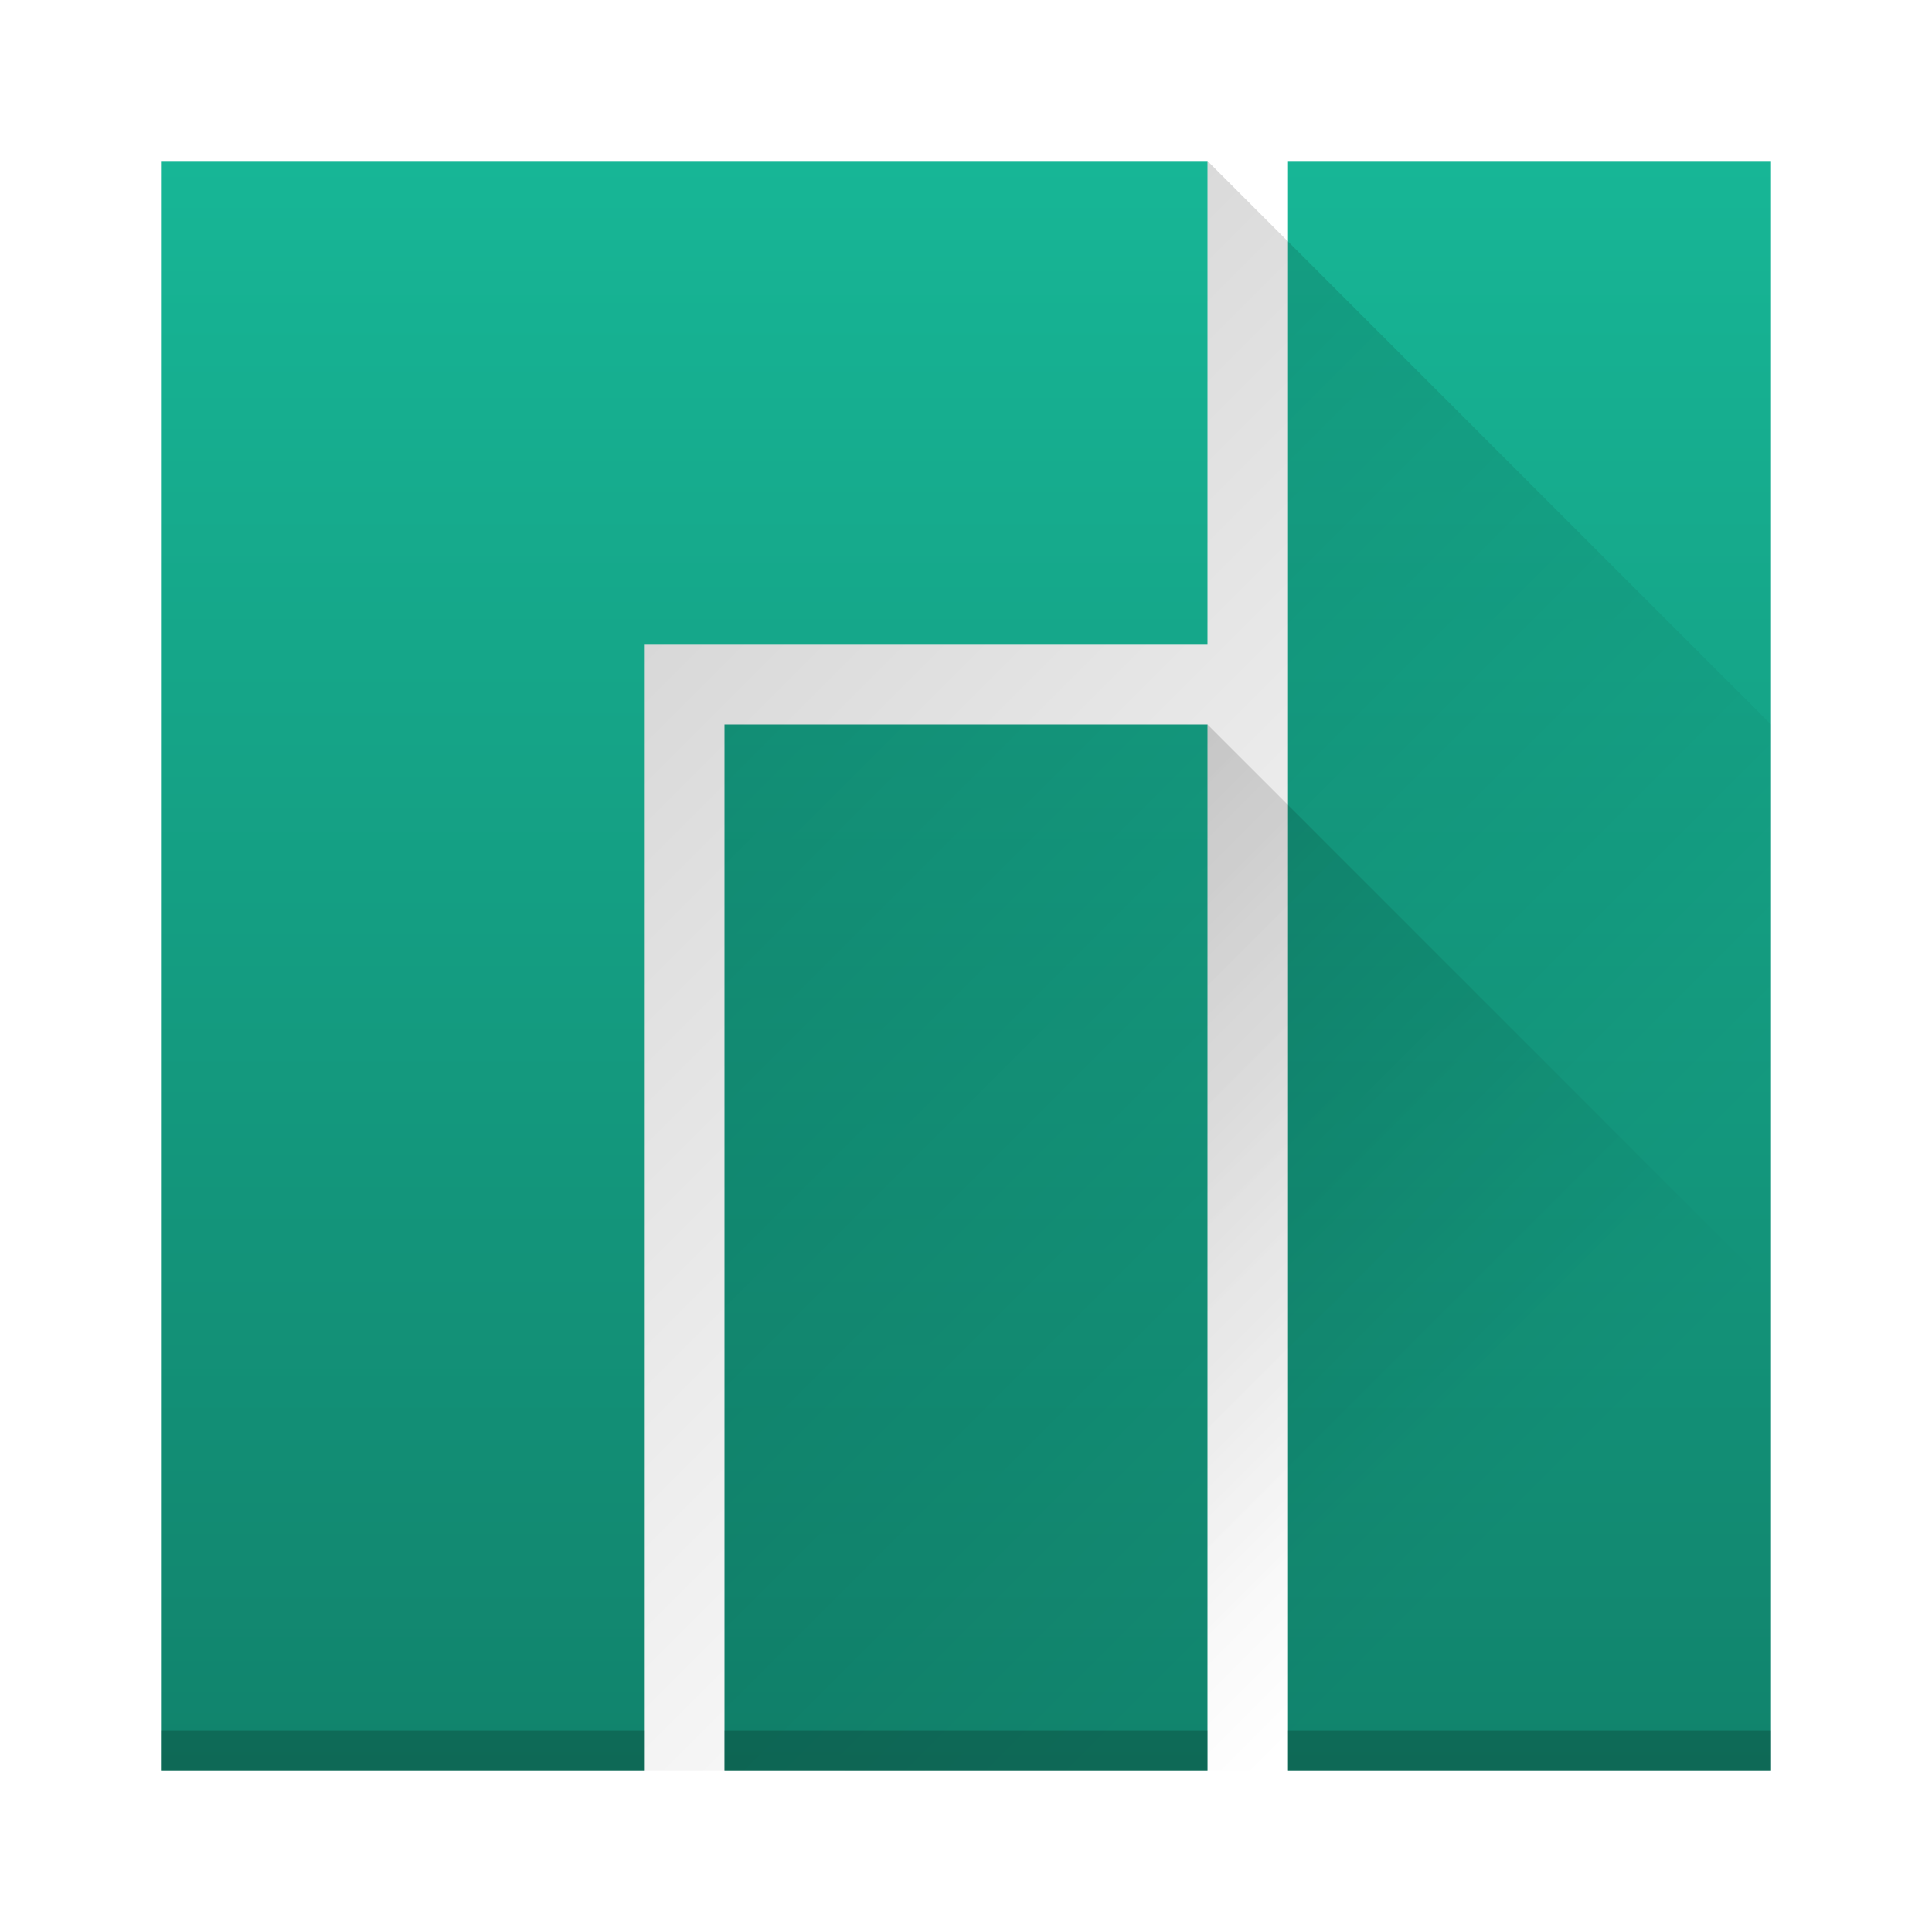 <?xml version="1.0" encoding="UTF-8" standalone="no"?>
<svg
   xmlns:dc="http://purl.org/dc/elements/1.1/"
   xmlns:cc="http://creativecommons.org/ns#"
   xmlns:rdf="http://www.w3.org/1999/02/22-rdf-syntax-ns#"
   xmlns:svg="http://www.w3.org/2000/svg"
   xmlns="http://www.w3.org/2000/svg"
   xmlns:xlink="http://www.w3.org/1999/xlink"
   xmlns:sodipodi="http://sodipodi.sourceforge.net/DTD/sodipodi-0.dtd"
   xmlns:inkscape="http://www.inkscape.org/namespaces/inkscape"
   width="48"
   height="48"
   version="1"
   id="svg8"
   sodipodi:docname="distributor-logo-manjaro.svg"
   inkscape:version="0.92.3 (2405546, 2018-03-11)">
  <defs
     id="defs12">
    <linearGradient
       id="linearGradient880"
       inkscape:collect="always">
      <stop
         id="stop876"
         offset="0"
         style="stop-color:#11836c;stop-opacity:1;" />
      <stop
         id="stop878"
         offset="1"
         style="stop-color:#17b696;stop-opacity:1" />
    </linearGradient>
    <linearGradient
       inkscape:collect="always"
       id="linearGradient854">
      <stop
         style="stop-color:#000000;stop-opacity:1;"
         offset="0"
         id="stop850" />
      <stop
         style="stop-color:#000000;stop-opacity:0;"
         offset="1"
         id="stop852" />
    </linearGradient>
    <linearGradient
       inkscape:collect="always"
       xlink:href="#linearGradient854"
       id="linearGradient856"
       x1="16"
       y1="4"
       x2="41.483"
       y2="29.483"
       gradientUnits="userSpaceOnUse" />
    <linearGradient
       inkscape:collect="always"
       xlink:href="#linearGradient854"
       id="linearGradient858"
       x1="19"
       y1="19"
       x2="37.706"
       y2="37.706"
       gradientUnits="userSpaceOnUse" />
    <linearGradient
       inkscape:collect="always"
       xlink:href="#linearGradient880"
       id="linearGradient872"
       x1="27"
       y1="44"
       x2="27"
       y2="4"
       gradientUnits="userSpaceOnUse" />
    <linearGradient
       inkscape:collect="always"
       xlink:href="#linearGradient880"
       id="linearGradient874"
       x1="40"
       y1="44"
       x2="40"
       y2="4"
       gradientUnits="userSpaceOnUse" />
    <linearGradient
       inkscape:collect="always"
       xlink:href="#linearGradient880"
       id="linearGradient888"
       x1="25"
       y1="44"
       x2="25"
       y2="4"
       gradientUnits="userSpaceOnUse" />
  </defs>
  <sodipodi:namedview
     pagecolor="#ffffff"
     bordercolor="#666666"
     borderopacity="1"
     objecttolerance="10"
     gridtolerance="10"
     guidetolerance="10"
     inkscape:pageopacity="0"
     inkscape:pageshadow="2"
     inkscape:window-width="1920"
     inkscape:window-height="1020"
     id="namedview10"
     showgrid="true"
     inkscape:zoom="12.14"
     inkscape:cx="24"
     inkscape:cy="24"
     inkscape:window-x="0"
     inkscape:window-y="30"
     inkscape:window-maximized="1"
     inkscape:current-layer="svg8">
    <inkscape:grid
       type="xygrid"
       id="grid821" />
  </sodipodi:namedview>
  <path
     style="fill:url(#linearGradient874);fill-opacity:1.0"
     d="m 32,4 v 40 h 8 2 2 V 42 41 6 4 h -2 z"
     id="path862" />
  <path
     style="opacity:0.2;fill:url(#linearGradient858);fill-opacity:1;stroke:none;stroke-width:2;stroke-linecap:round;stroke-linejoin:round;stroke-miterlimit:4;stroke-dasharray:none;stroke-dashoffset:0;stroke-opacity:1;paint-order:normal"
     d="M 30 18 L 18.686 29.314 L 26.186 36.814 L 20 43 L 21 44 L 44 44 L 44 32 L 30 18 z "
     id="rect838" />
  <path
     style="fill:url(#linearGradient888);fill-opacity:1.0"
     d="M 18,18 V 44 H 30 V 18 Z"
     id="path4" />
  <path
     style="opacity:0.2;fill:url(#linearGradient856);fill-opacity:1;stroke:none;stroke-width:2;stroke-linecap:round;stroke-linejoin:round;stroke-miterlimit:4;stroke-dasharray:none;stroke-dashoffset:0;stroke-opacity:1;paint-order:normal"
     d="M 30 4 L 20.5 13.5 L 15 13 L 8.686 24.314 L 14 38 L 16 44 L 44 44 L 44 18 L 30 4 z "
     id="rect832" />
  <path
     style="fill:url(#linearGradient872);fill-opacity:1"
     d="m 4,4 v 3 35 2 h 5 7 V 16 H 30 V 4 H 9 Z"
     id="path864" />
  <path
     style="opacity:0.2;fill:#000000;fill-opacity:1;stroke:none;stroke-width:2;stroke-linecap:round;stroke-linejoin:round;stroke-miterlimit:4;stroke-dasharray:none;stroke-dashoffset:0;stroke-opacity:1;paint-order:normal"
     d="M 4 43 L 4 44 L 16 44 L 16 43 L 4 43 z M 18 43 L 18 44 L 30 44 L 30 43 L 18 43 z M 32 43 L 32 44 L 44 44 L 44 43 L 32 43 z "
     id="rect890" />
</svg>
